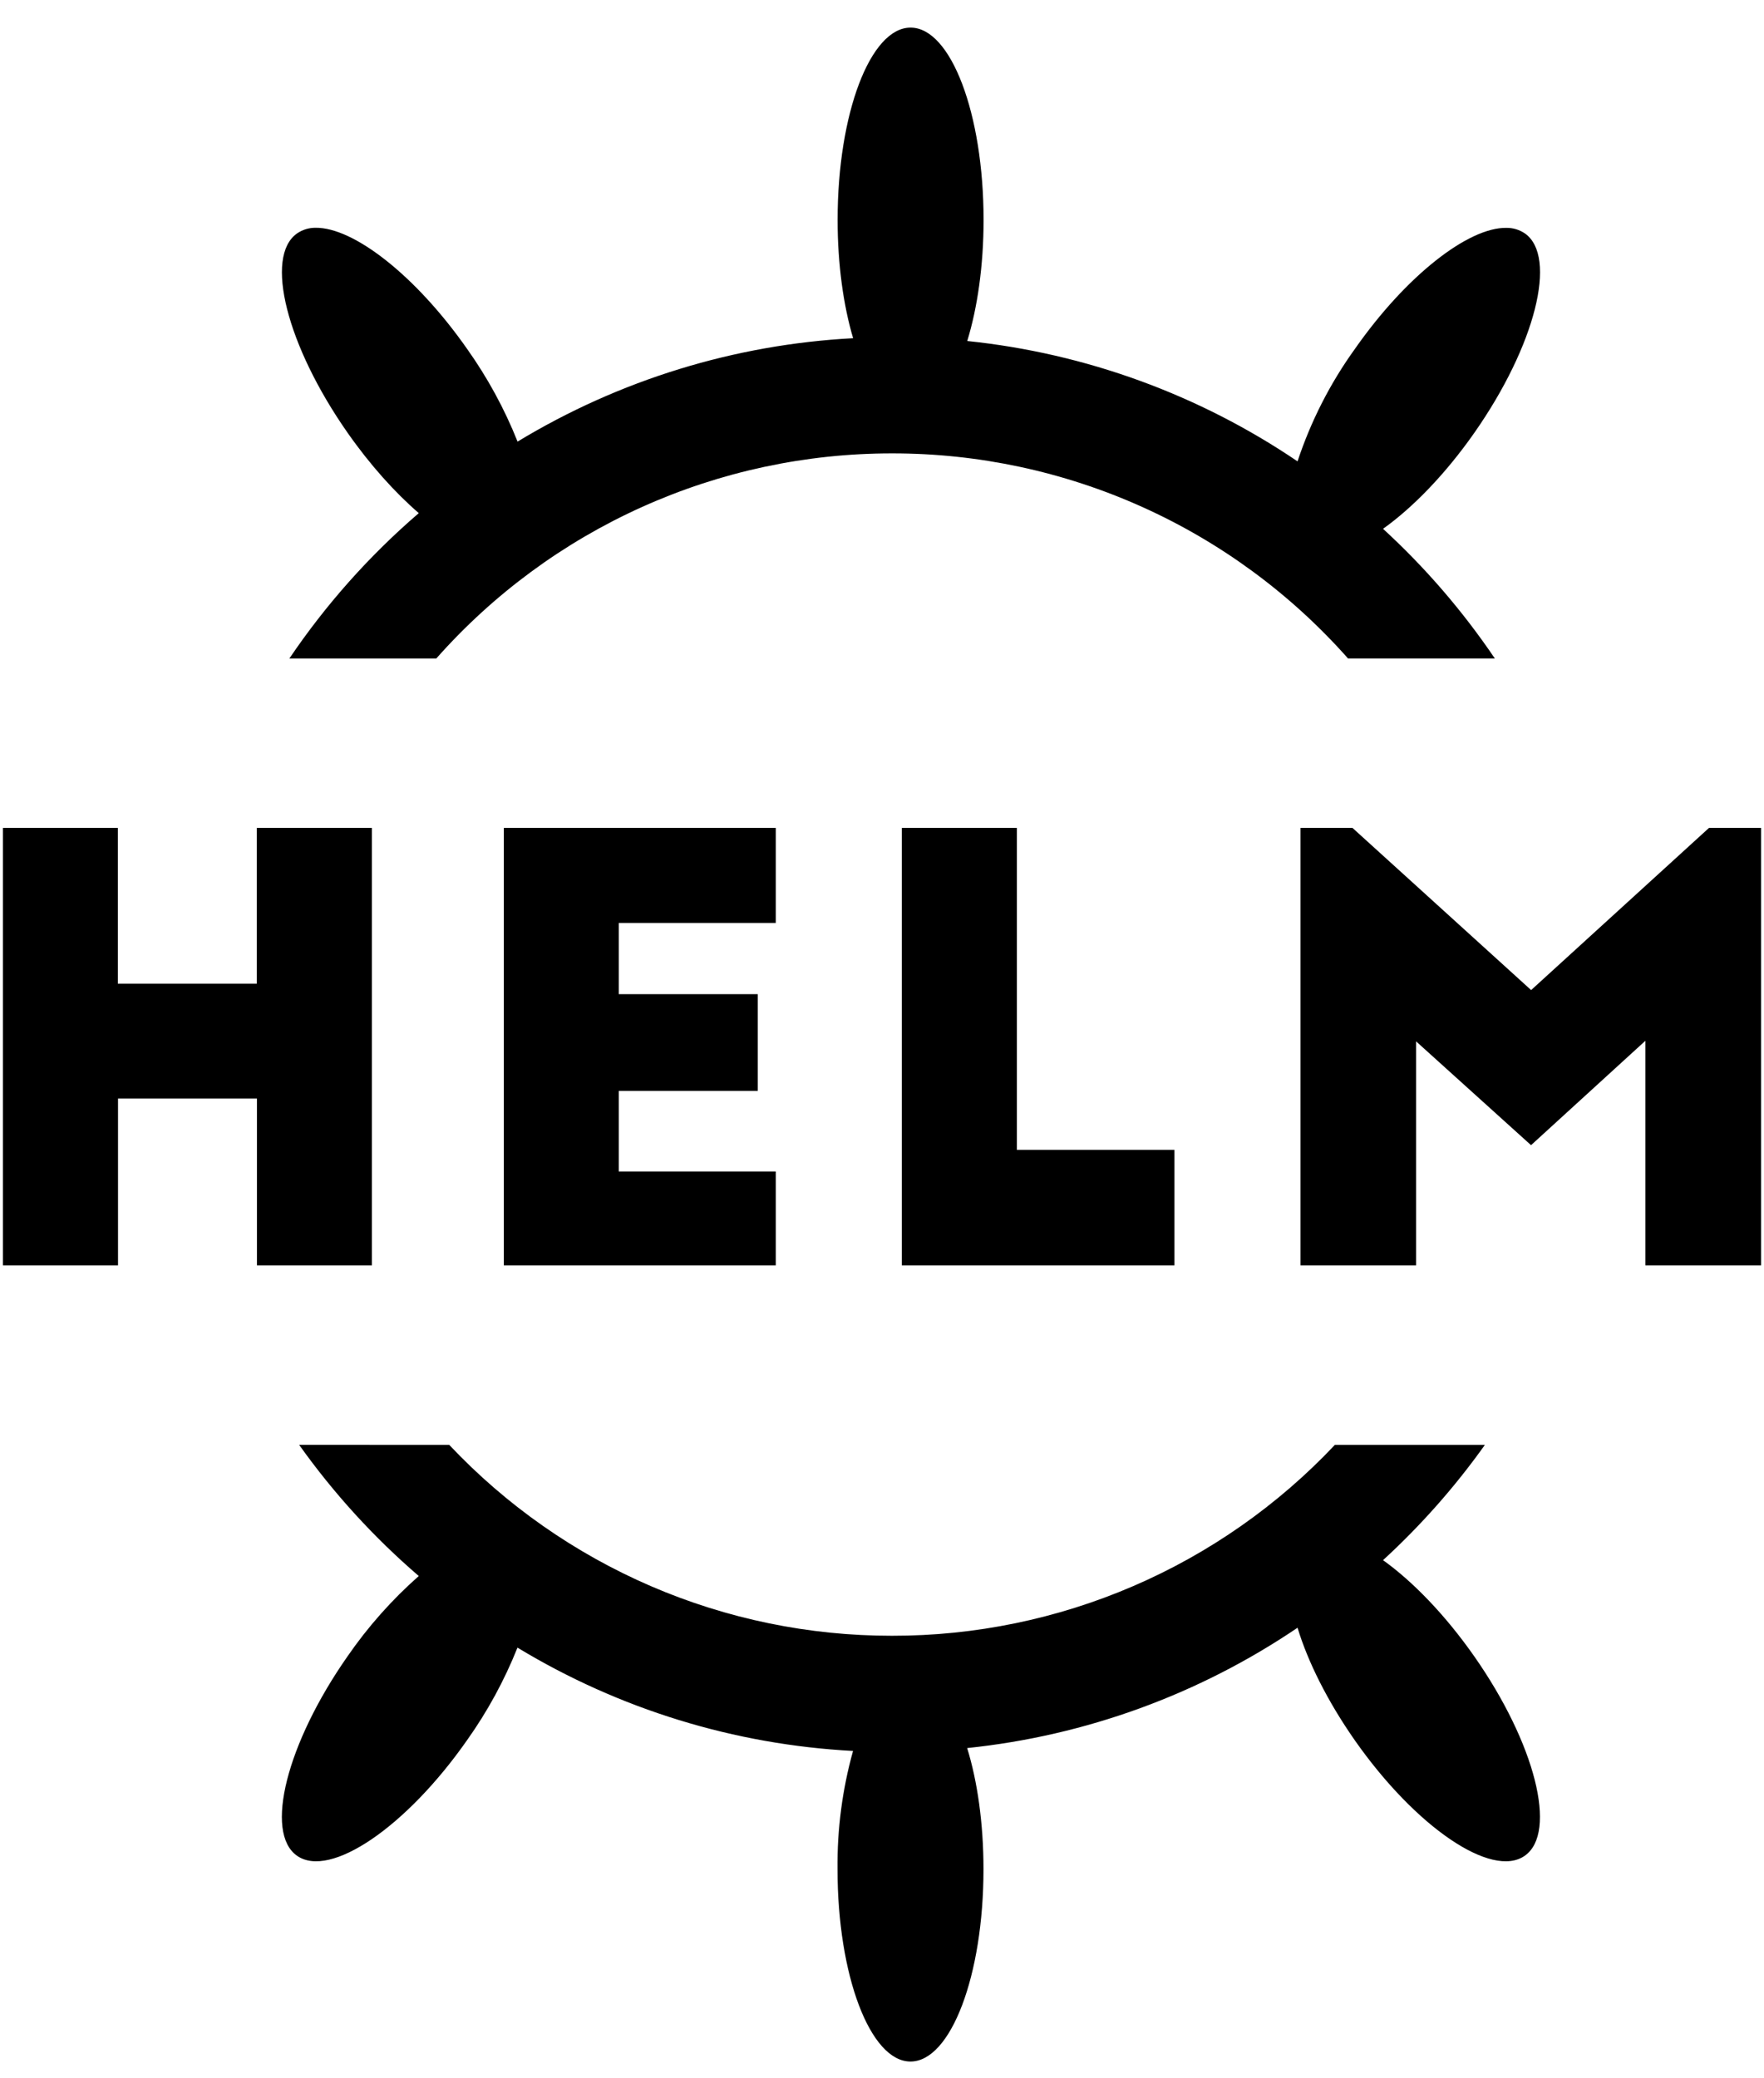 <svg width="62" height="73" viewBox="0 0 62 73" fill="none" xmlns="http://www.w3.org/2000/svg">
<path d="M32.004 0.97C30.589 0.97 29.44 3.995 29.44 7.726C29.44 9.296 29.645 10.737 29.985 11.883C25.814 12.104 21.763 13.352 18.191 15.516C17.732 14.364 17.137 13.272 16.419 12.261C14.614 9.683 12.429 7.985 11.089 8.003C10.859 8.002 10.633 8.07 10.443 8.2C9.281 9.013 10.076 12.148 12.217 15.206C13.012 16.341 13.882 17.305 14.719 18.029C12.982 19.523 11.452 21.241 10.169 23.139H15.332C17.34 20.87 19.806 19.055 22.568 17.812C25.331 16.569 28.326 15.928 31.355 15.93C34.384 15.927 37.379 16.568 40.142 17.81C42.905 19.052 45.372 20.868 47.38 23.136H52.54C51.412 21.469 50.093 19.94 48.61 18.58C49.652 17.838 50.798 16.665 51.82 15.206C53.961 12.148 54.756 9.013 53.594 8.2C53.404 8.072 53.178 8.004 52.948 8.006C51.608 7.985 49.423 9.683 47.618 12.264C46.75 13.469 46.072 14.8 45.605 16.21C42.143 13.865 38.155 12.412 33.996 11.981C34.353 10.82 34.57 9.34 34.57 7.726C34.57 3.995 33.421 0.97 32.004 0.97ZM0.104 29.088V44.458H4.148V38.598H9.031V44.458H13.072V29.088H9.025V34.561H4.142V29.088H0.104ZM17.708 29.088V44.458H27.266V41.159H21.749V38.33H26.632V34.93H21.749V32.429H27.266V29.088H17.708ZM31.697 29.088V44.458H41.279V40.403H35.741V29.088H31.697ZM45.71 29.088V44.458H49.771V36.588L53.812 40.236L57.831 36.568V44.458H61.896V29.088H60.068L53.815 34.787L47.535 29.088H45.71ZM10.514 50.765C11.725 52.465 13.136 54.013 14.719 55.374C13.772 56.21 12.931 57.157 12.214 58.197C10.073 61.255 9.281 64.39 10.44 65.203C11.601 66.016 14.278 64.197 16.416 61.142C17.134 60.132 17.728 59.041 18.188 57.89C21.76 60.053 25.811 61.3 29.982 61.52C29.605 62.873 29.422 64.272 29.437 65.677C29.437 69.408 30.586 72.433 32.001 72.433C33.418 72.433 34.567 69.408 34.567 65.677C34.567 64.063 34.353 62.58 33.993 61.419C38.153 60.988 42.142 59.536 45.605 57.191C45.966 58.382 46.654 59.766 47.615 61.142C49.756 64.197 52.43 66.016 53.591 65.203C54.753 64.39 53.958 61.255 51.817 58.197C50.795 56.738 49.652 55.562 48.61 54.817C49.941 53.596 51.141 52.239 52.189 50.768H46.916C44.916 52.888 42.504 54.577 39.827 55.73C37.15 56.883 34.266 57.477 31.352 57.473C28.438 57.476 25.554 56.883 22.878 55.73C20.202 54.576 17.79 52.888 15.791 50.768L10.514 50.765Z" fill="black"/>
</svg>
